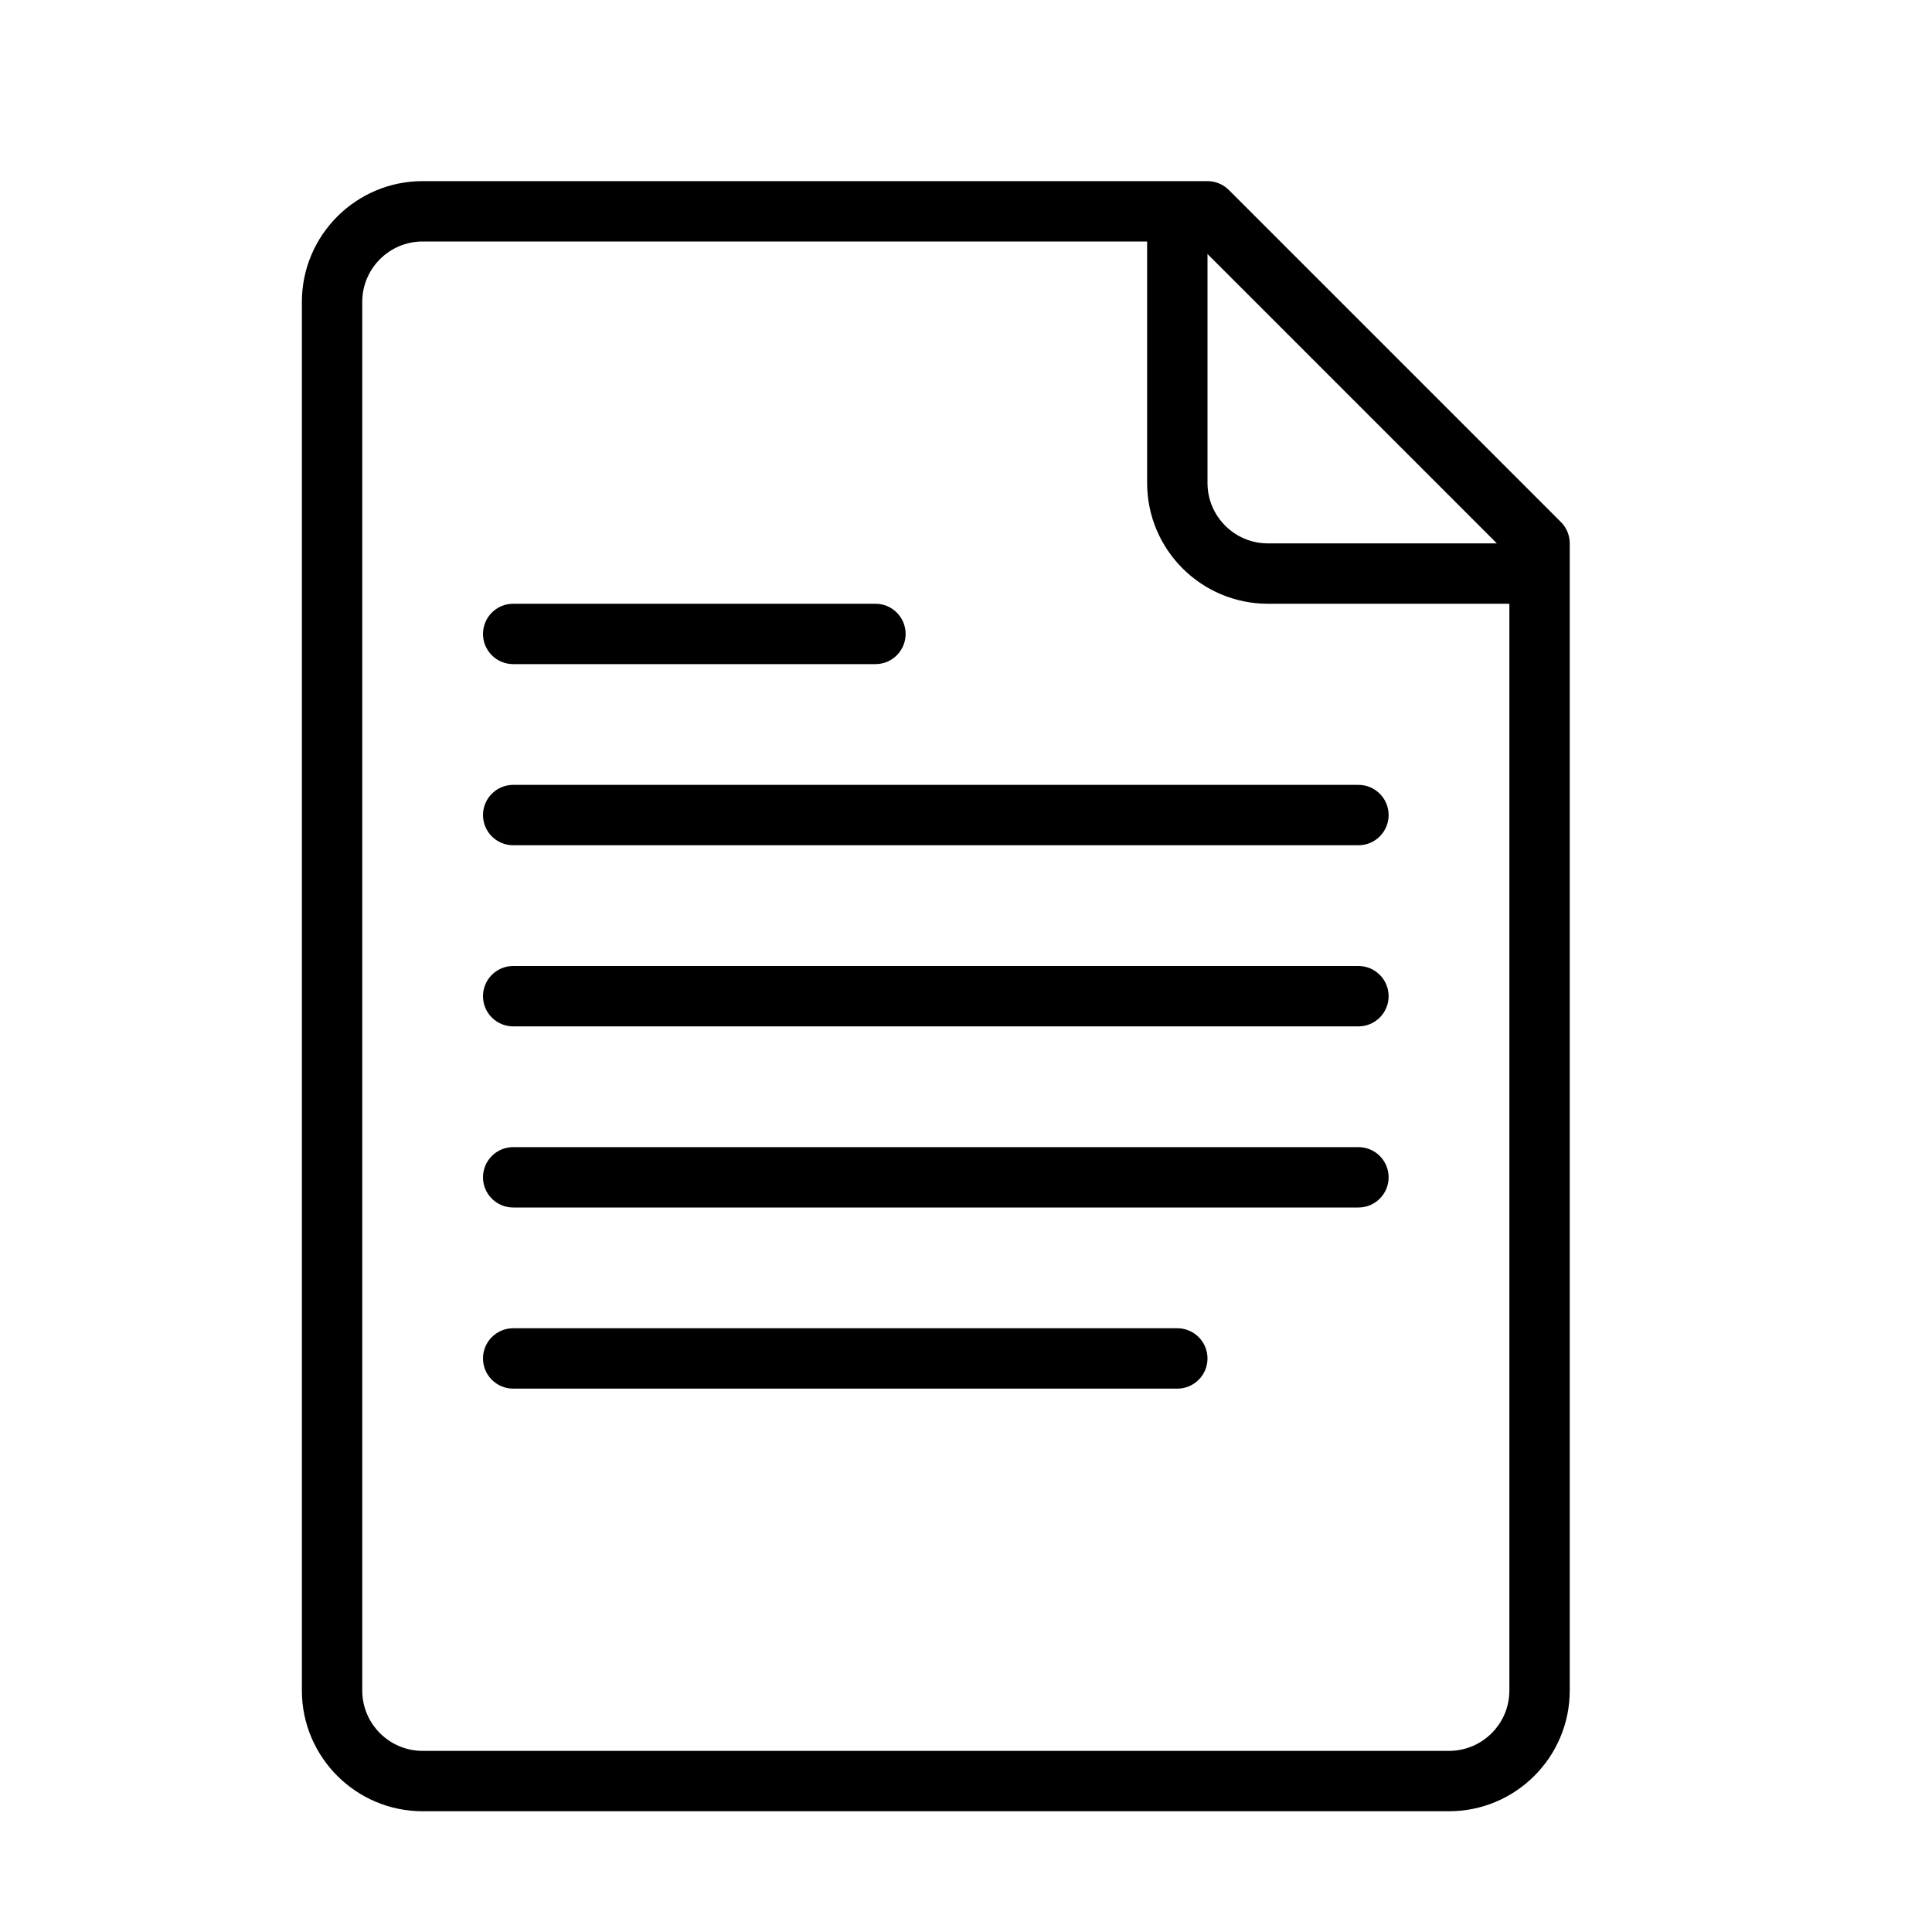 <?xml version="1.0" encoding="UTF-8" standalone="no"?>
<svg width="64px" height="64px" viewBox="0 0 64 64" version="1.1" xmlns="http://www.w3.org/2000/svg" xmlns:xlink="http://www.w3.org/1999/xlink">
    <!-- Generator: Sketch 3.7.2 (28276) - http://www.bohemiancoding.com/sketch -->
    <title>doc-file</title>
    <desc>Created with Sketch.</desc>
    <defs></defs>
    <g id="64px-Line" stroke="none" stroke-width="1" fill="none" fill-rule="evenodd">
        <g id="doc-file"></g>
        <path d="M14,60 L48,60 C50.206,60 52,58.206 52,56 L52,18 C52,17.735 51.895,17.48 51.707,17.293 L40.707,6.293 C40.52,6.105 40.265,6 40,6 L14,6 C11.794,6 10,7.794 10,10 L10,56 C10,58.206 11.794,60 14,60 L14,60 Z M49.586,18 L42,18 C40.897,18 40,17.103 40,16 L40,8.414 L49.586,18 L49.586,18 Z M12,10 C12,8.897 12.897,8 14,8 L38,8 L38,16 C38,18.206 39.794,20 42,20 L50,20 L50,56 C50,57.103 49.103,58 48,58 L14,58 C12.897,58 12,57.103 12,56 L12,10 L12,10 Z" id="Shape" fill="#000000"></path>
        <path d="M17,22 L29,22 C29.552,22 30,21.552 30,21 C30,20.448 29.552,20 29,20 L17,20 C16.448,20 16,20.448 16,21 C16,21.552 16.448,22 17,22 L17,22 Z" id="Shape" fill="#000000"></path>
        <path d="M17,28 L45,28 C45.552,28 46,27.552 46,27 C46,26.448 45.552,26 45,26 L17,26 C16.448,26 16,26.448 16,27 C16,27.552 16.448,28 17,28 L17,28 Z" id="Shape" fill="#000000"></path>
        <path d="M17,34 L45,34 C45.552,34 46,33.552 46,33 C46,32.448 45.552,32 45,32 L17,32 C16.448,32 16,32.448 16,33 C16,33.552 16.448,34 17,34 L17,34 Z" id="Shape" fill="#000000"></path>
        <path d="M17,40 L45,40 C45.552,40 46,39.552 46,39 C46,38.448 45.552,38 45,38 L17,38 C16.448,38 16,38.448 16,39 C16,39.552 16.448,40 17,40 L17,40 Z" id="Shape" fill="#000000"></path>
        <path d="M17,46 L39,46 C39.552,46 40,45.552 40,45 C40,44.448 39.552,44 39,44 L17,44 C16.448,44 16,44.448 16,45 C16,45.552 16.448,46 17,46 L17,46 Z" id="Shape" fill="#000000"></path>
    </g>
</svg>